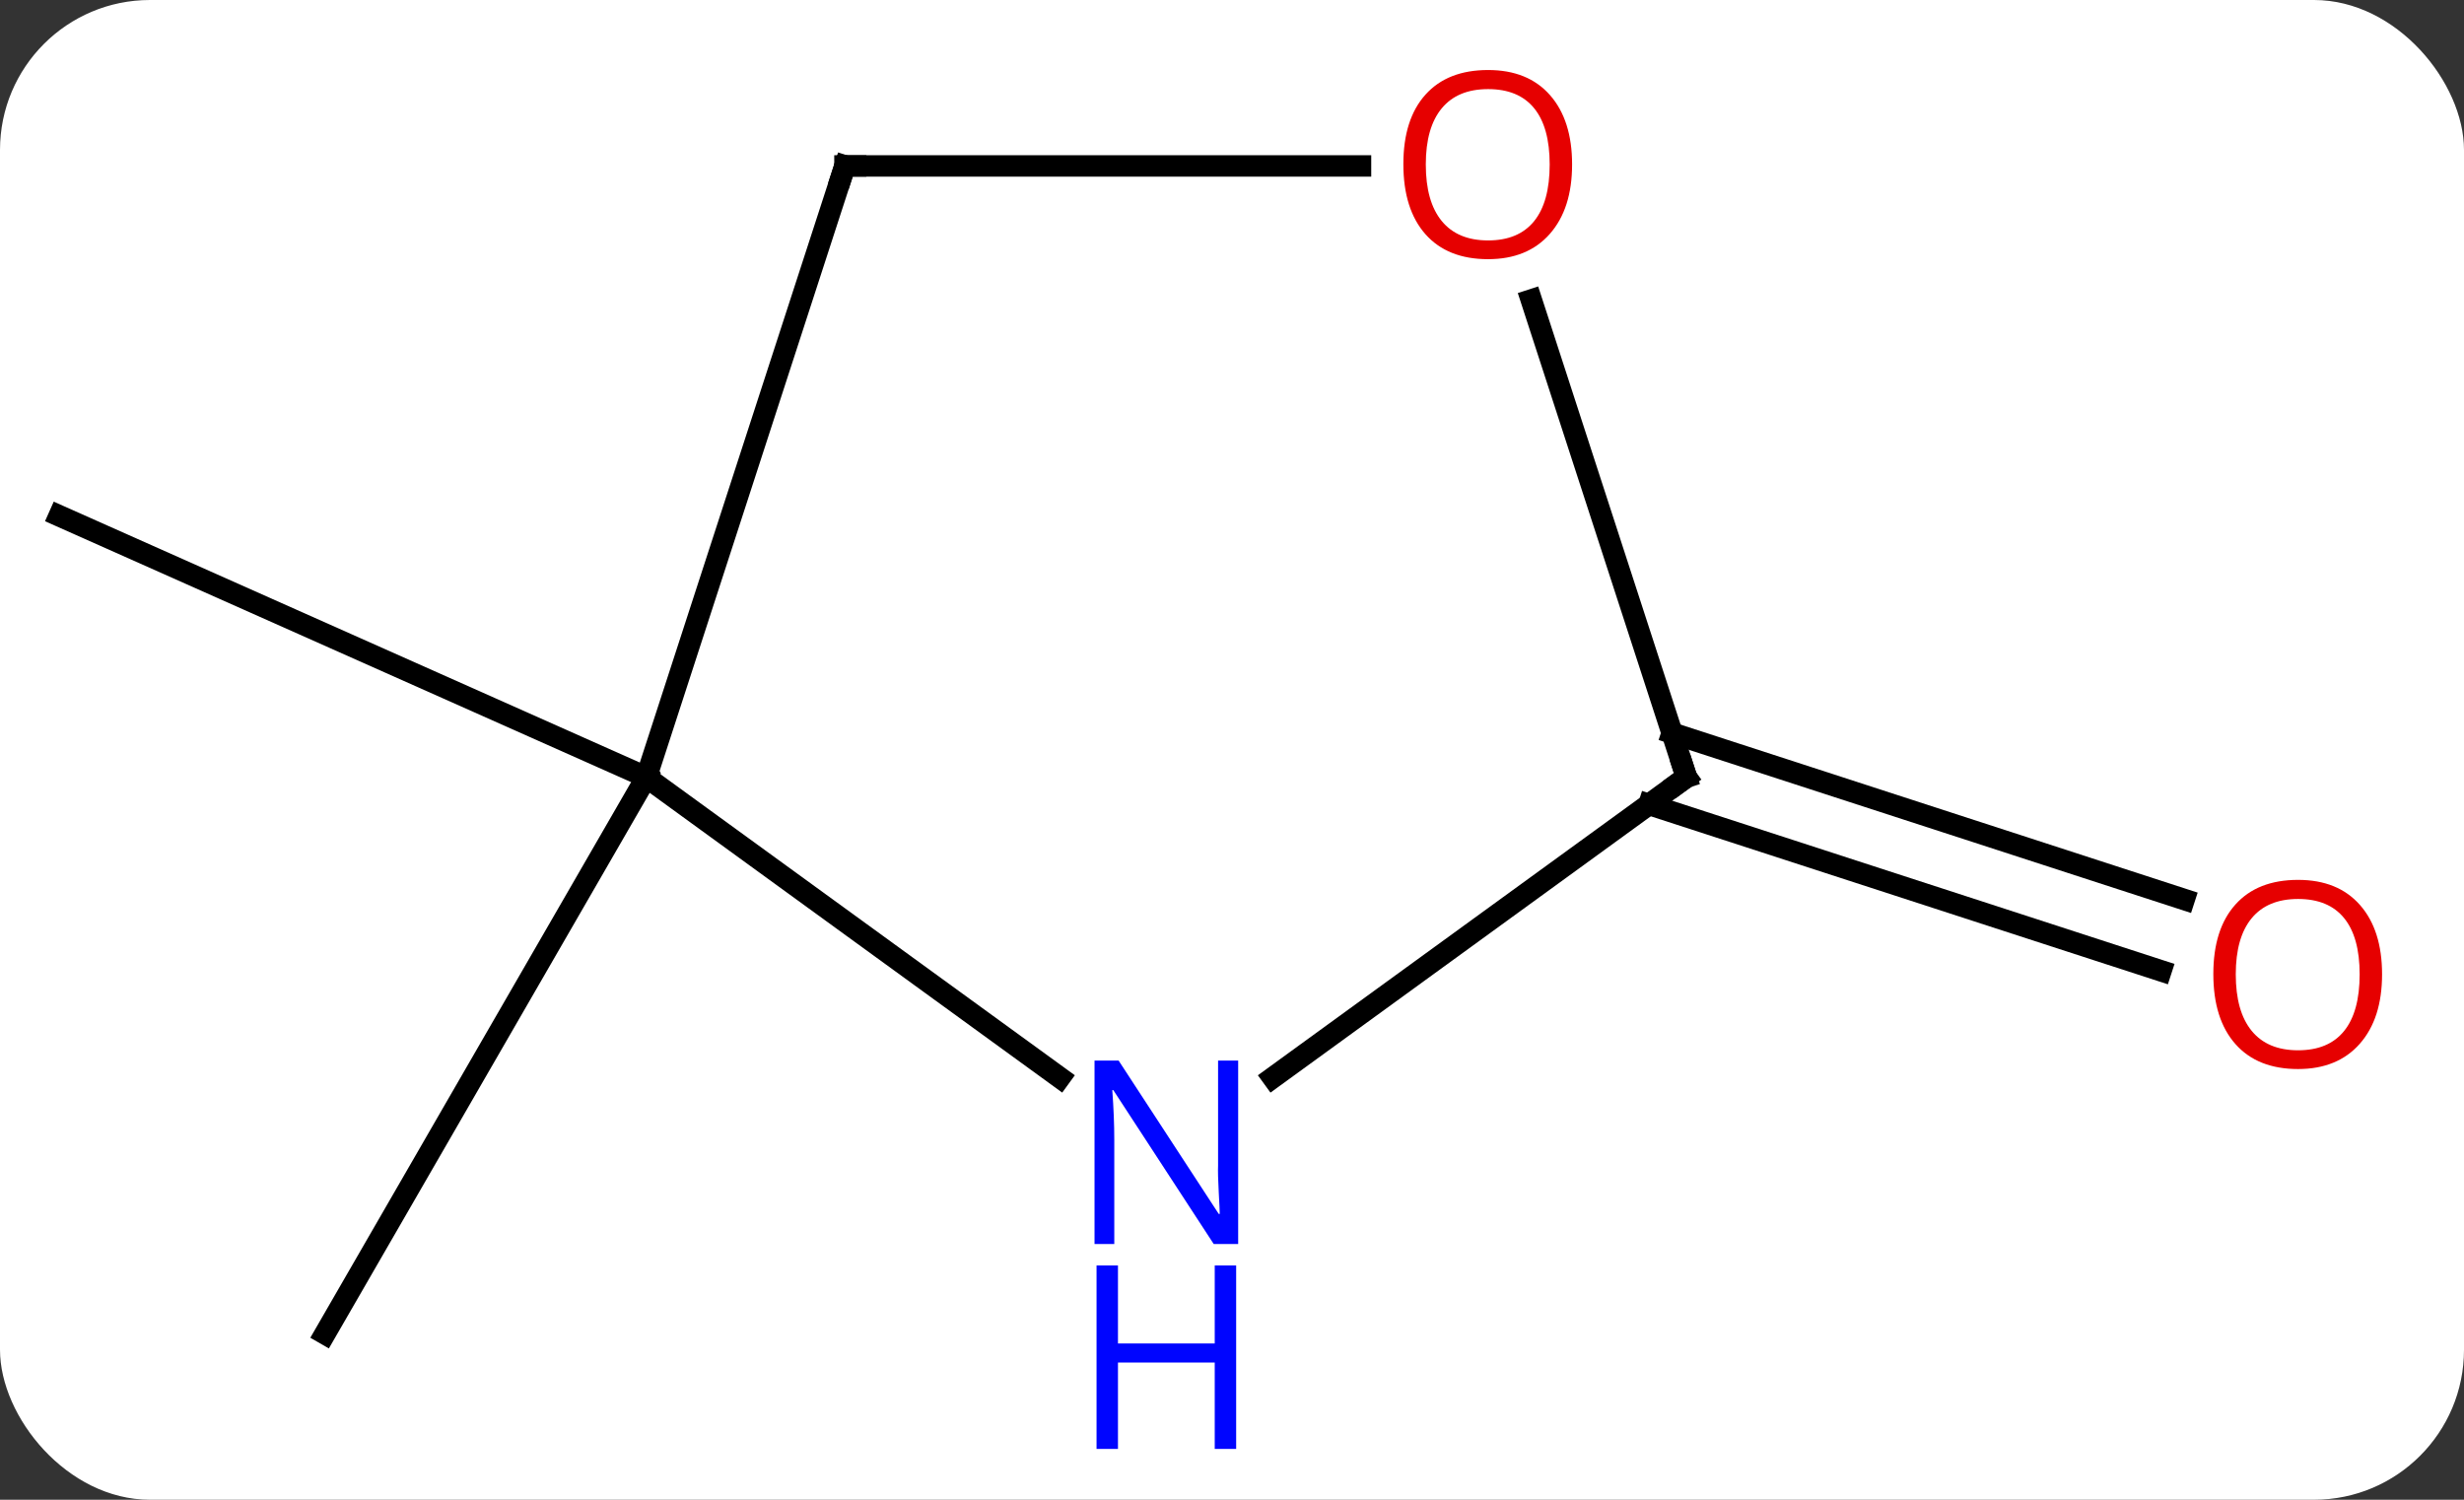 <svg width="115" viewBox="0 0 115 70" style="fill-opacity:1; color-rendering:auto; color-interpolation:auto; text-rendering:auto; stroke:black; stroke-linecap:square; stroke-miterlimit:10; shape-rendering:auto; stroke-opacity:1; fill:black; stroke-dasharray:none; font-weight:normal; stroke-width:1; font-family:'Open Sans'; font-style:normal; stroke-linejoin:miter; font-size:12; stroke-dashoffset:0; image-rendering:auto;" height="70" class="cas-substance-image" xmlns:xlink="http://www.w3.org/1999/xlink" xmlns="http://www.w3.org/2000/svg"><rect x="0" y="0" width="115" height="70" fill="#333333" stroke="none"/><svg class="cas-substance-single-component"><rect y="0" x="0" width="115" stroke="none" ry="7" rx="7" height="70" fill="white" class="cas-substance-group"/><svg y="0" x="0" width="115" viewBox="0 0 115 70" style="fill:black;" height="70" class="cas-substance-single-component-image"><svg><g><g transform="translate(55,35)" style="text-rendering:geometricPrecision; color-rendering:optimizeQuality; color-interpolation:linearRGB; stroke-linecap:butt; image-rendering:optimizeQuality;"><line y2="1.275" y1="27.255" x2="-24.834" x1="-39.834" style="fill:none;"/><line y2="1.275" y1="-10.926" x2="-24.834" x1="-52.239" style="fill:none;"/><line y2="-0.782" y1="6.983" x2="23.04" x1="46.94" style="fill:none;"/><line y2="2.546" y1="10.312" x2="21.959" x1="45.859" style="fill:none;"/><line y2="1.275" y1="15.298" x2="-24.834" x1="-5.534" style="fill:none;"/><line y2="1.275" y1="15.299" x2="23.709" x1="4.406" style="fill:none;"/><line y2="-27.255" y1="1.275" x2="-15.564" x1="-24.834" style="fill:none;"/><line y2="-21.001" y1="1.275" x2="16.469" x1="23.709" style="fill:none;"/><line y2="-27.255" y1="-27.255" x2="8.498" x1="-15.564" style="fill:none;"/></g><g transform="translate(55,35)" style="fill:rgb(230,0,0); text-rendering:geometricPrecision; color-rendering:optimizeQuality; image-rendering:optimizeQuality; font-family:'Open Sans'; stroke:rgb(230,0,0); color-interpolation:linearRGB;"><path style="stroke:none;" d="M56.176 10.475 Q56.176 12.537 55.137 13.717 Q54.098 14.897 52.255 14.897 Q50.364 14.897 49.333 13.732 Q48.301 12.568 48.301 10.459 Q48.301 8.365 49.333 7.217 Q50.364 6.068 52.255 6.068 Q54.114 6.068 55.145 7.24 Q56.176 8.412 56.176 10.475 ZM49.348 10.475 Q49.348 12.209 50.091 13.115 Q50.833 14.022 52.255 14.022 Q53.676 14.022 54.403 13.123 Q55.13 12.225 55.13 10.475 Q55.13 8.74 54.403 7.85 Q53.676 6.959 52.255 6.959 Q50.833 6.959 50.091 7.857 Q49.348 8.756 49.348 10.475 Z"/><path style="fill:rgb(0,5,255); stroke:none;" d="M2.788 23.065 L1.647 23.065 L-3.041 15.878 L-3.087 15.878 Q-2.994 17.143 -2.994 18.19 L-2.994 23.065 L-3.916 23.065 L-3.916 14.503 L-2.791 14.503 L1.881 21.659 L1.928 21.659 Q1.928 21.503 1.881 20.643 Q1.834 19.784 1.85 19.409 L1.85 14.503 L2.788 14.503 L2.788 23.065 Z"/><path style="fill:rgb(0,5,255); stroke:none;" d="M2.694 32.628 L1.694 32.628 L1.694 28.596 L-2.822 28.596 L-2.822 32.628 L-3.822 32.628 L-3.822 24.065 L-2.822 24.065 L-2.822 27.706 L1.694 27.706 L1.694 24.065 L2.694 24.065 L2.694 32.628 Z"/></g><g transform="translate(55,35)" style="stroke-linecap:butt; text-rendering:geometricPrecision; color-rendering:optimizeQuality; image-rendering:optimizeQuality; font-family:'Open Sans'; color-interpolation:linearRGB; stroke-miterlimit:5;"><path style="fill:none;" d="M23.305 1.569 L23.709 1.275 L23.554 0.799"/><path style="fill:none;" d="M-15.719 -26.779 L-15.564 -27.255 L-15.064 -27.255"/><path style="fill:rgb(230,0,0); stroke:none;" d="M18.373 -27.325 Q18.373 -25.263 17.334 -24.083 Q16.295 -22.903 14.452 -22.903 Q12.561 -22.903 11.53 -24.067 Q10.498 -25.232 10.498 -27.341 Q10.498 -29.435 11.53 -30.583 Q12.561 -31.732 14.452 -31.732 Q16.311 -31.732 17.342 -30.56 Q18.373 -29.388 18.373 -27.325 ZM11.545 -27.325 Q11.545 -25.591 12.288 -24.685 Q13.03 -23.778 14.452 -23.778 Q15.873 -23.778 16.6 -24.677 Q17.327 -25.575 17.327 -27.325 Q17.327 -29.06 16.6 -29.95 Q15.873 -30.841 14.452 -30.841 Q13.03 -30.841 12.288 -29.942 Q11.545 -29.044 11.545 -27.325 Z"/></g></g></svg></svg></svg></svg>